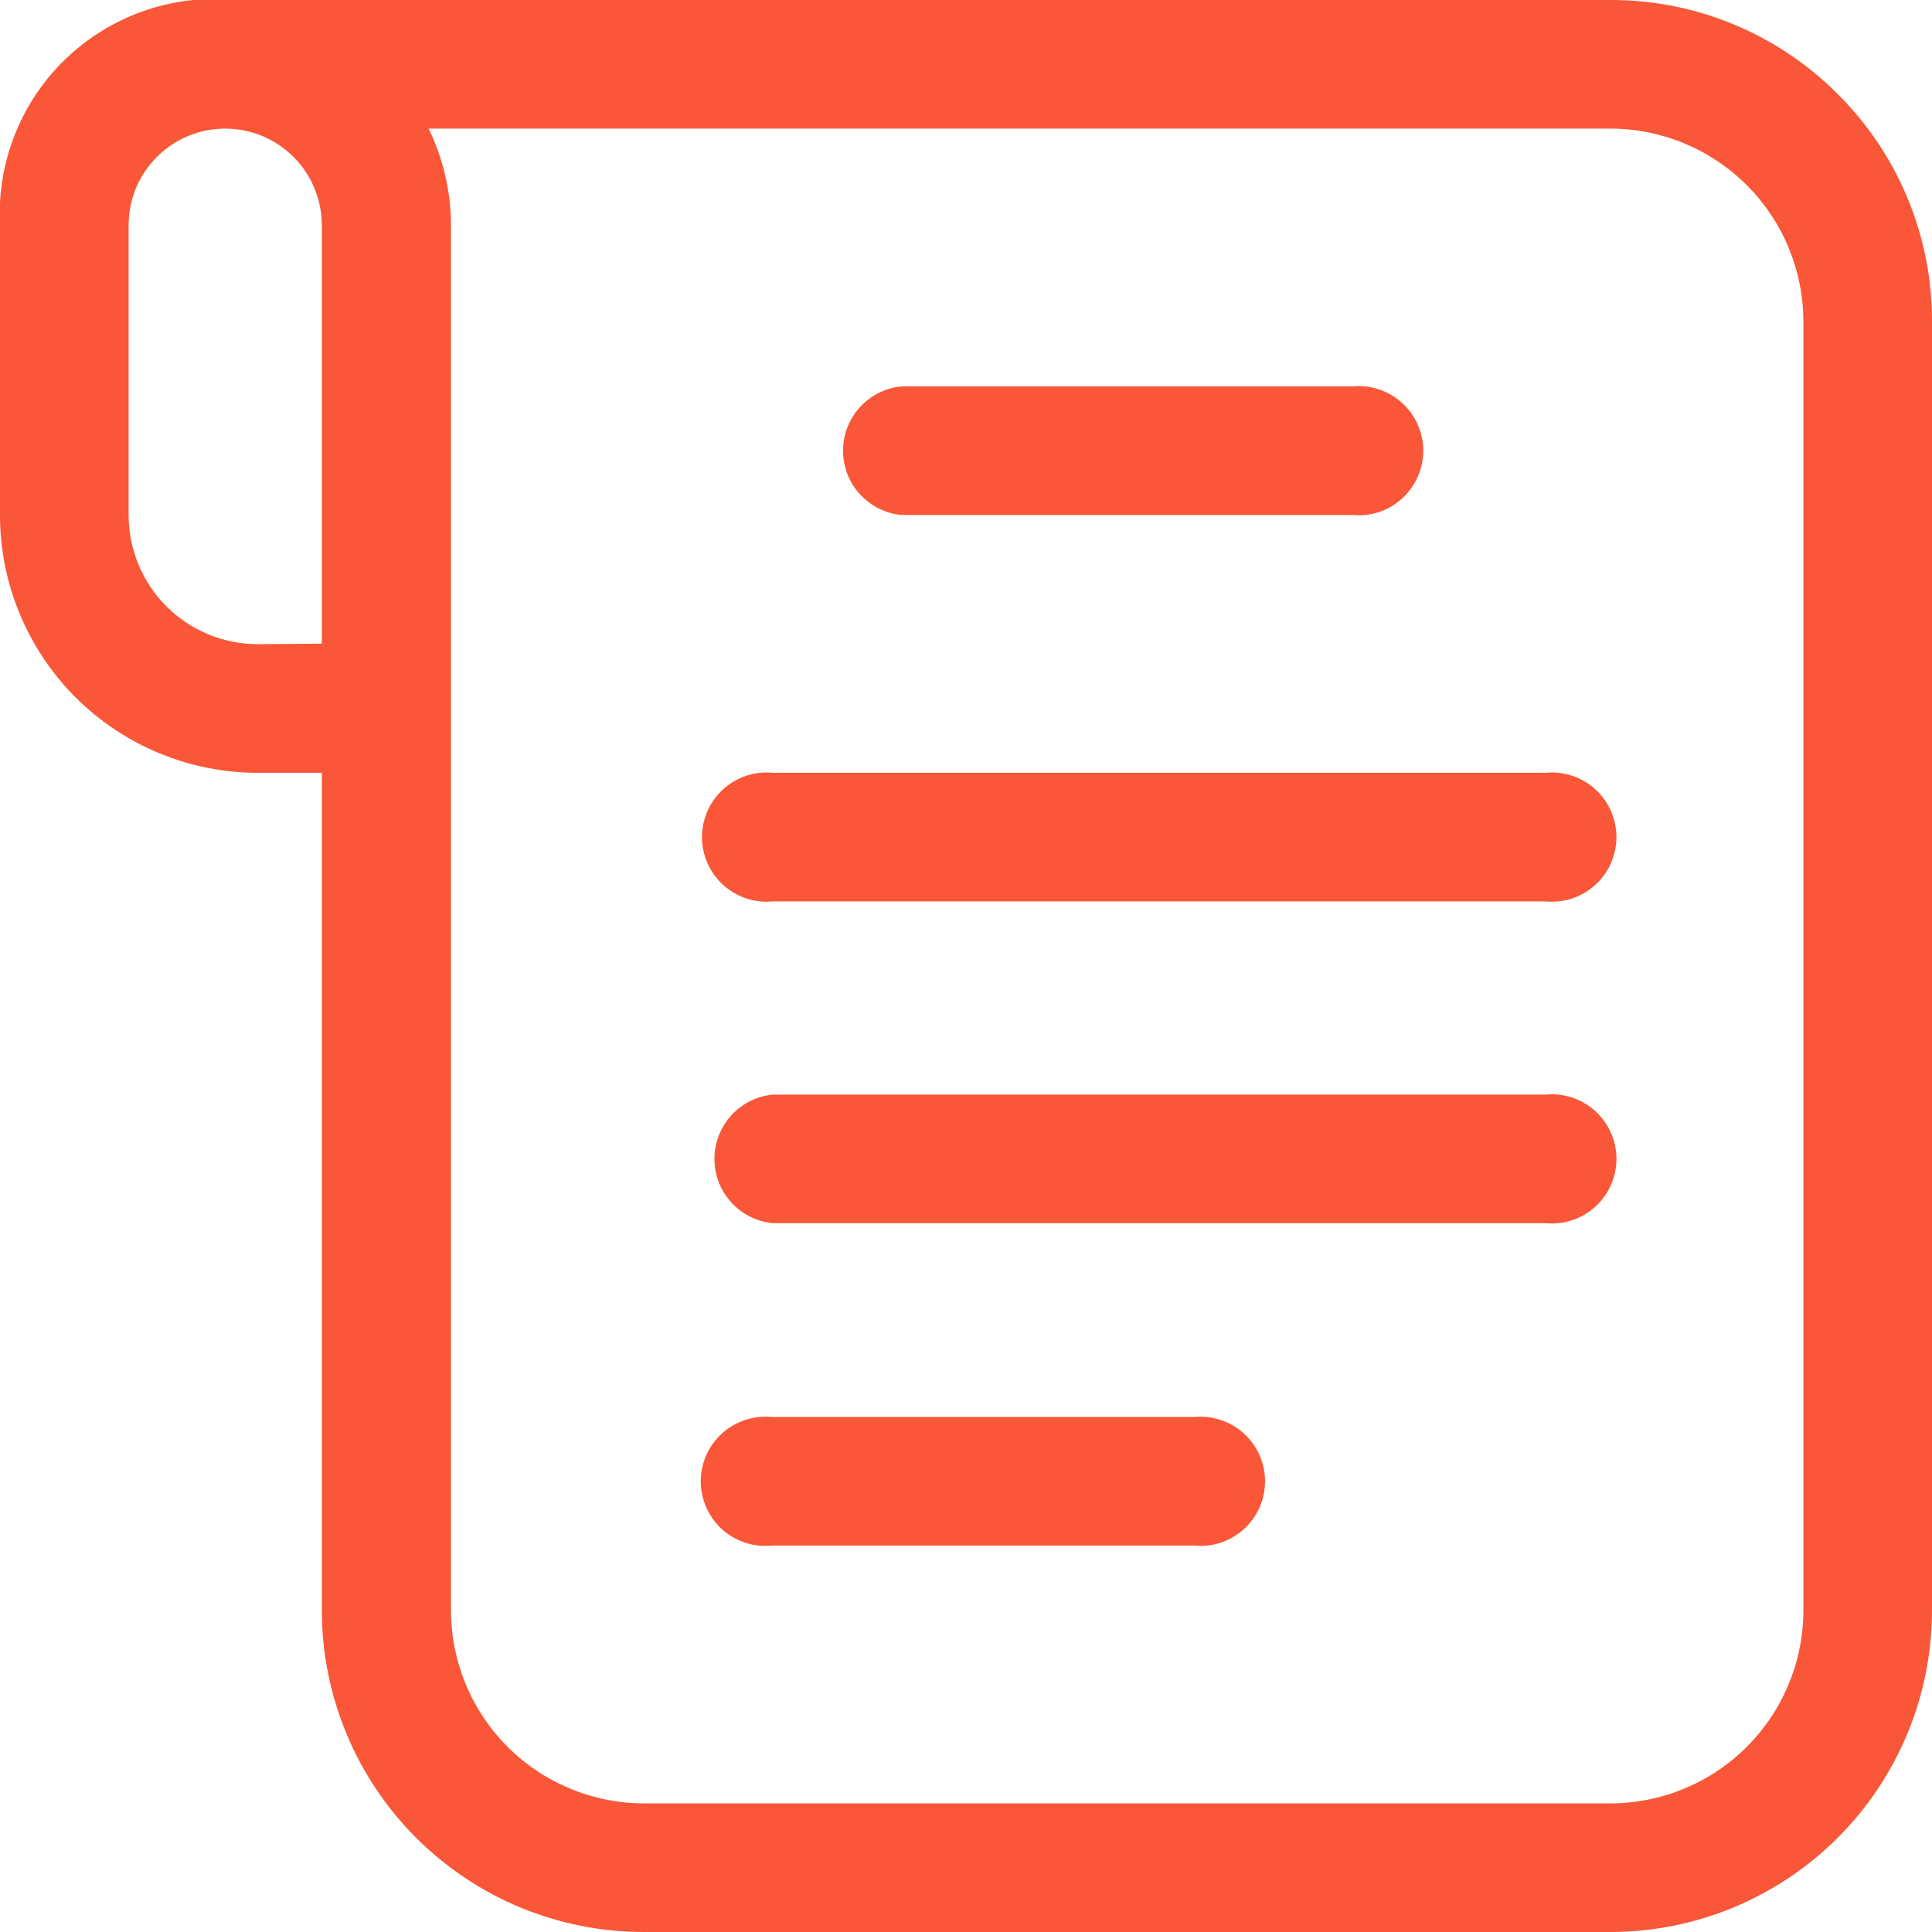 <svg width="28" height="28" viewBox="0 0 28 28" fill="none" xmlns="http://www.w3.org/2000/svg">
<g clip-path="url(#clip0_559_269)">
<path d="M26.635 1.365C26.203 0.93 25.689 0.586 25.122 0.352C24.556 0.117 23.949 -0.002 23.336 2.9255e-05H2.8C2.003 0.08 1.268 0.464 0.746 1.071C0.225 1.679 -0.042 2.464 -5.59497e-05 3.264V7.464C-5.59497e-05 8.455 0.394 9.405 1.094 10.106C1.795 10.806 2.745 11.2 3.736 11.2H4.664V23.336C4.664 23.95 4.785 24.557 5.02 25.123C5.254 25.689 5.599 26.204 6.033 26.637C6.467 27.07 6.982 27.414 7.549 27.648C8.116 27.881 8.723 28.001 9.336 28H23.336C24.573 28 25.759 27.509 26.634 26.634C27.509 25.759 28 24.573 28 23.336V4.664C28.002 4.051 27.883 3.444 27.648 2.878C27.414 2.311 27.07 1.797 26.635 1.365ZM3.736 9.336C3.24 9.336 2.763 9.139 2.412 8.788C2.061 8.437 1.864 7.96 1.864 7.464V3.264C1.864 3.08 1.9 2.898 1.97 2.728C2.041 2.558 2.144 2.404 2.274 2.274C2.404 2.144 2.558 2.041 2.728 1.97C2.898 1.9 3.08 1.864 3.264 1.864C3.448 1.864 3.63 1.9 3.799 1.97C3.969 2.041 4.124 2.144 4.254 2.274C4.384 2.404 4.487 2.558 4.557 2.728C4.627 2.898 4.664 3.08 4.664 3.264V9.328L3.736 9.336ZM26.136 23.336C26.136 24.079 25.841 24.791 25.316 25.316C24.791 25.841 24.079 26.136 23.336 26.136H9.336C8.594 26.136 7.881 25.841 7.356 25.316C6.831 24.791 6.536 24.079 6.536 23.336V3.264C6.535 2.779 6.424 2.3 6.212 1.864H23.336C24.079 1.864 24.791 2.159 25.316 2.684C25.841 3.209 26.136 3.921 26.136 4.664V23.336Z" fill="#F95738"/>
<path d="M13.064 7.464H19.6C19.73 7.476 19.861 7.462 19.985 7.421C20.109 7.38 20.223 7.313 20.32 7.225C20.416 7.137 20.494 7.03 20.546 6.911C20.599 6.792 20.627 6.663 20.627 6.532C20.627 6.401 20.599 6.272 20.546 6.153C20.494 6.033 20.416 5.926 20.32 5.839C20.223 5.751 20.109 5.684 19.985 5.643C19.861 5.602 19.73 5.587 19.6 5.6H13.064C12.832 5.623 12.617 5.73 12.461 5.903C12.304 6.075 12.218 6.299 12.218 6.532C12.218 6.765 12.304 6.989 12.461 7.161C12.617 7.333 12.832 7.441 13.064 7.464Z" fill="#F95738"/>
<path d="M22.4 11.2H11.2C11.07 11.187 10.939 11.202 10.815 11.243C10.691 11.284 10.577 11.351 10.48 11.439C10.384 11.526 10.306 11.633 10.254 11.753C10.201 11.872 10.173 12.001 10.173 12.132C10.173 12.262 10.201 12.392 10.254 12.511C10.306 12.63 10.384 12.737 10.48 12.825C10.577 12.913 10.691 12.979 10.815 13.021C10.939 13.062 11.07 13.076 11.2 13.064H22.4C22.53 13.076 22.661 13.062 22.785 13.021C22.909 12.979 23.023 12.913 23.12 12.825C23.216 12.737 23.294 12.63 23.346 12.511C23.399 12.392 23.427 12.262 23.427 12.132C23.427 12.001 23.399 11.872 23.346 11.753C23.294 11.633 23.216 11.526 23.12 11.439C23.023 11.351 22.909 11.284 22.785 11.243C22.661 11.202 22.53 11.187 22.4 11.2Z" fill="#F95738"/>
<path d="M22.4 15.864H11.2C10.968 15.886 10.753 15.994 10.597 16.166C10.441 16.339 10.354 16.563 10.354 16.796C10.354 17.028 10.441 17.253 10.597 17.425C10.753 17.597 10.968 17.705 11.2 17.727H22.4C22.53 17.74 22.661 17.725 22.785 17.684C22.909 17.643 23.023 17.577 23.119 17.489C23.216 17.401 23.294 17.294 23.346 17.175C23.399 17.055 23.427 16.926 23.427 16.796C23.427 16.665 23.399 16.536 23.346 16.416C23.294 16.297 23.216 16.19 23.119 16.102C23.023 16.015 22.909 15.948 22.785 15.907C22.661 15.866 22.53 15.851 22.4 15.864Z" fill="#F95738"/>
<path d="M17.307 20.536H11.182C11.053 20.524 10.921 20.538 10.797 20.58C10.673 20.621 10.559 20.687 10.463 20.775C10.366 20.863 10.289 20.97 10.236 21.089C10.183 21.209 10.156 21.338 10.156 21.468C10.156 21.599 10.183 21.728 10.236 21.847C10.289 21.967 10.366 22.074 10.463 22.162C10.559 22.249 10.673 22.316 10.797 22.357C10.921 22.398 11.053 22.413 11.182 22.4H17.307C17.437 22.413 17.569 22.398 17.692 22.357C17.816 22.316 17.93 22.249 18.027 22.162C18.124 22.074 18.201 21.967 18.254 21.847C18.307 21.728 18.334 21.599 18.334 21.468C18.334 21.338 18.307 21.209 18.254 21.089C18.201 20.97 18.124 20.863 18.027 20.775C17.93 20.687 17.816 20.621 17.692 20.58C17.569 20.538 17.437 20.524 17.307 20.536Z" fill="#F95738"/>
</g>
<defs>
<clipPath id="clip0_559_269">
<rect width="28" height="28" fill="white"/>
</clipPath>
</defs>
</svg>
